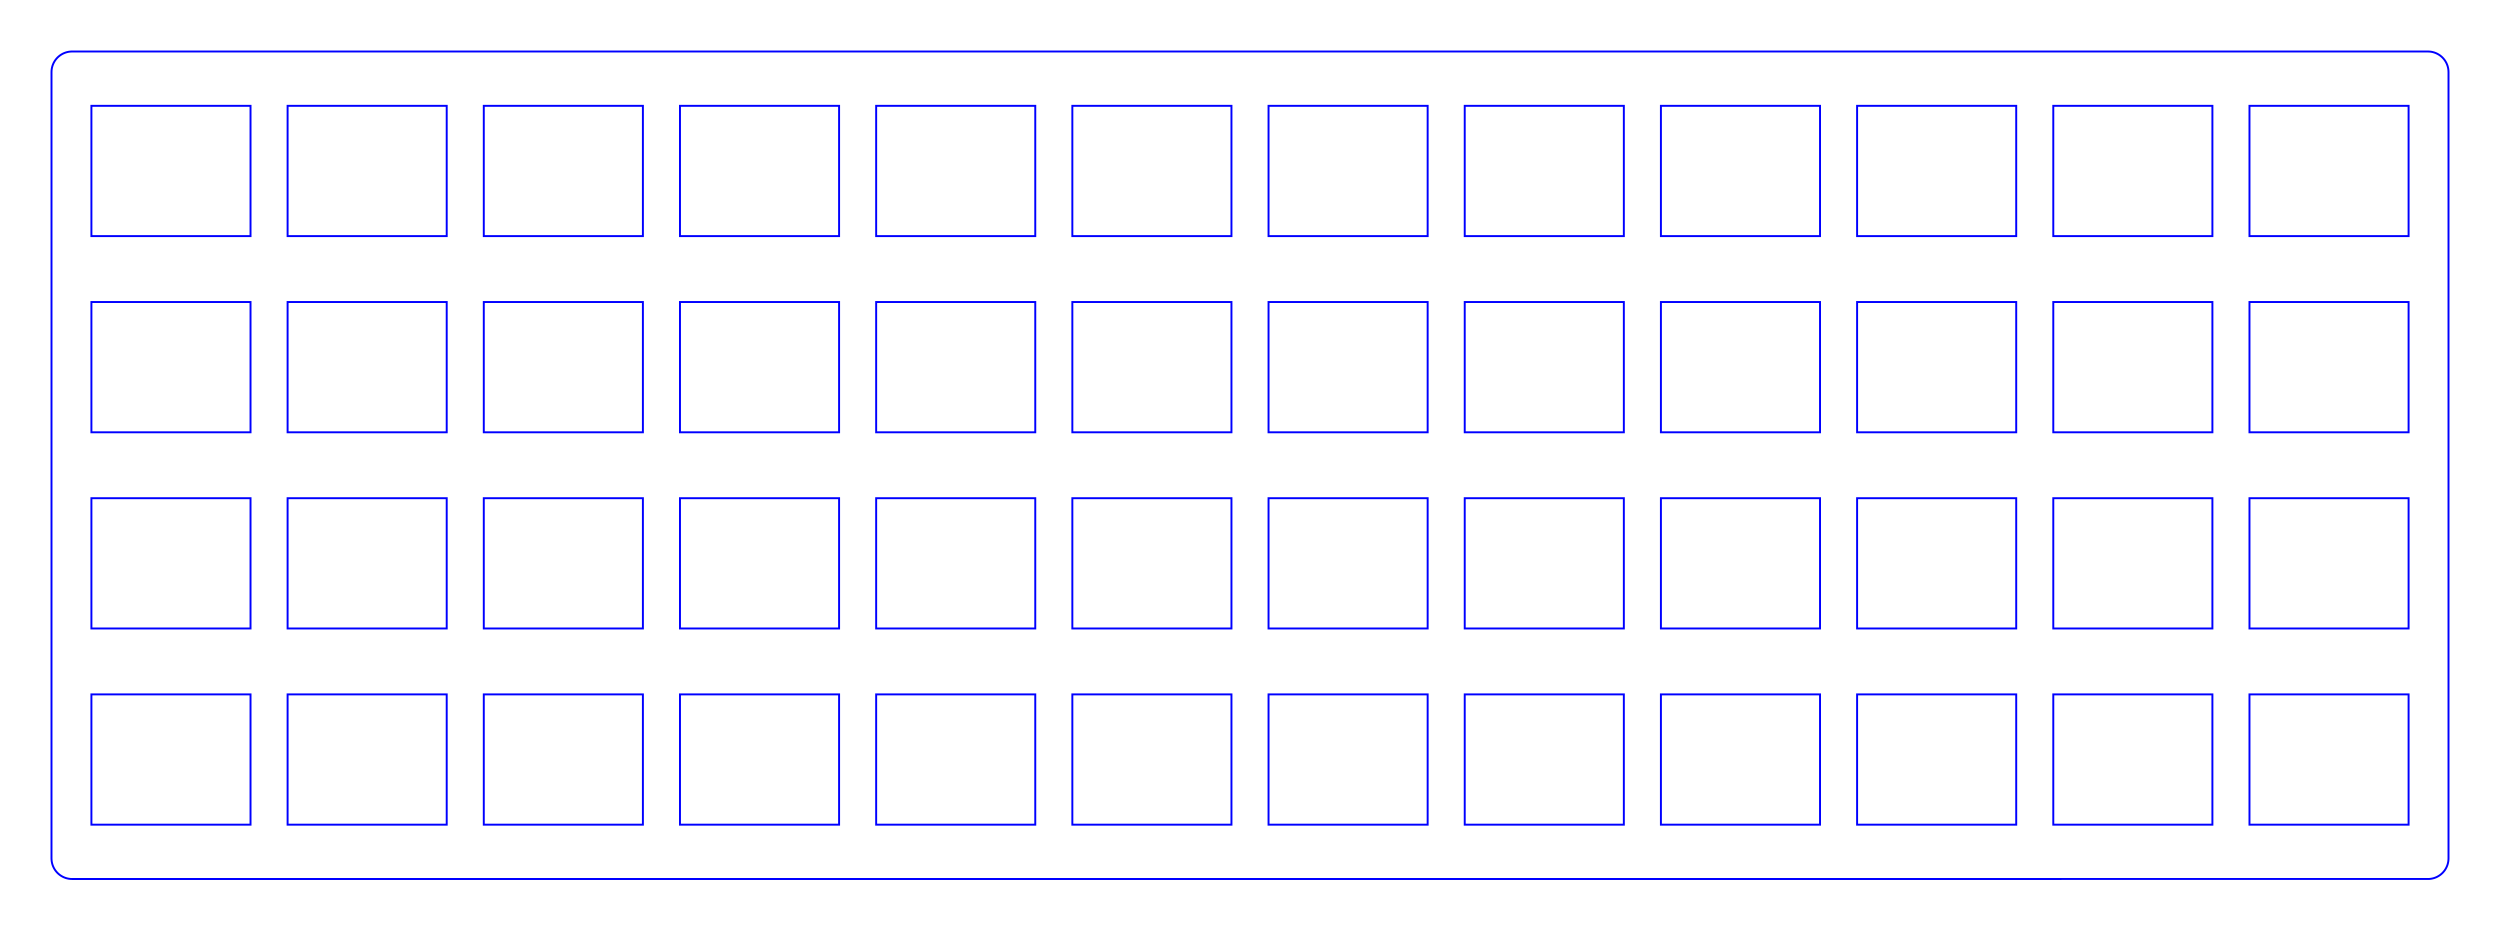 <?xml version="1.0"?>
<!-- Generated by SVGo -->
<svg width="242.752mm" height="90.352mm"
     viewBox="0.000 0.000 242.752 90.352"
     xmlns="http://www.w3.org/2000/svg" 
     xmlns:xlink="http://www.w3.org/1999/xlink">
<polygon points="235.752,5.001 235.908,5.007 236.064,5.025 236.218,5.056 236.370,5.098 236.517,5.153 236.659,5.218 236.796,5.295 236.927,5.382 237.050,5.480 237.166,5.586 237.272,5.702 237.370,5.825 237.457,5.956 237.534,6.093 237.599,6.235 237.654,6.382 237.696,6.534 237.727,6.688 237.745,6.844 237.752,7.001 237.752,83.352 237.745,83.508 237.727,83.664 237.696,83.818 237.654,83.970 237.599,84.117 237.534,84.259 237.457,84.396 237.370,84.527 237.272,84.650 237.166,84.766 237.050,84.872 236.927,84.970 236.796,85.057 236.659,85.134 236.517,85.199 236.370,85.254 236.218,85.296 236.064,85.327 235.908,85.345 235.752,85.351 7.001,85.352 6.844,85.345 6.688,85.327 6.534,85.296 6.382,85.254 6.235,85.199 6.093,85.134 5.956,85.057 5.825,84.970 5.702,84.872 5.586,84.766 5.480,84.650 5.382,84.527 5.295,84.396 5.218,84.259 5.153,84.117 5.098,83.970 5.056,83.818 5.025,83.664 5.007,83.508 5.000,83.352 5.001,7.001 5.007,6.844 5.025,6.688 5.056,6.534 5.098,6.382 5.153,6.235 5.218,6.093 5.295,5.956 5.382,5.825 5.480,5.702 5.586,5.586 5.702,5.480 5.825,5.382 5.956,5.295 6.093,5.218 6.235,5.153 6.382,5.098 6.534,5.056 6.688,5.025 6.844,5.007 7.001,5.000" style="fill:none;stroke-width:0.05mm;stroke:blue"/>
<polygon points="8.876,67.426 8.876,80.076 24.326,80.076 24.326,67.426" style="fill:none;stroke-width:0.05mm;stroke:blue"/>
<polygon points="27.926,67.426 27.926,80.076 43.376,80.076 43.376,67.426" style="fill:none;stroke-width:0.05mm;stroke:blue"/>
<polygon points="46.976,67.426 46.976,80.076 62.426,80.076 62.426,67.426" style="fill:none;stroke-width:0.05mm;stroke:blue"/>
<polygon points="66.026,67.426 66.026,80.076 81.476,80.076 81.476,67.426" style="fill:none;stroke-width:0.05mm;stroke:blue"/>
<polygon points="85.076,67.426 85.076,80.076 100.525,80.076 100.525,67.426" style="fill:none;stroke-width:0.05mm;stroke:blue"/>
<polygon points="104.126,67.426 104.126,80.076 119.575,80.076 119.575,67.426" style="fill:none;stroke-width:0.05mm;stroke:blue"/>
<polygon points="123.176,67.426 123.176,80.076 138.626,80.076 138.626,67.426" style="fill:none;stroke-width:0.05mm;stroke:blue"/>
<polygon points="142.226,67.426 142.226,80.076 157.676,80.076 157.676,67.426" style="fill:none;stroke-width:0.05mm;stroke:blue"/>
<polygon points="161.276,67.426 161.276,80.076 176.726,80.076 176.726,67.426" style="fill:none;stroke-width:0.05mm;stroke:blue"/>
<polygon points="180.326,67.426 180.326,80.076 195.776,80.076 195.776,67.426" style="fill:none;stroke-width:0.05mm;stroke:blue"/>
<polygon points="199.376,67.426 199.376,80.076 214.826,80.076 214.826,67.426" style="fill:none;stroke-width:0.05mm;stroke:blue"/>
<polygon points="218.426,67.426 218.426,80.076 233.876,80.076 233.876,67.426" style="fill:none;stroke-width:0.05mm;stroke:blue"/>
<polygon points="8.876,48.376 8.876,61.026 24.326,61.026 24.326,48.376" style="fill:none;stroke-width:0.05mm;stroke:blue"/>
<polygon points="27.926,48.376 27.926,61.026 43.376,61.026 43.376,48.376" style="fill:none;stroke-width:0.05mm;stroke:blue"/>
<polygon points="46.976,48.376 46.976,61.026 62.426,61.026 62.426,48.376" style="fill:none;stroke-width:0.05mm;stroke:blue"/>
<polygon points="66.026,48.376 66.026,61.026 81.476,61.026 81.476,48.376" style="fill:none;stroke-width:0.05mm;stroke:blue"/>
<polygon points="85.076,48.376 85.076,61.026 100.525,61.026 100.525,48.376" style="fill:none;stroke-width:0.05mm;stroke:blue"/>
<polygon points="104.126,48.376 104.126,61.026 119.575,61.026 119.575,48.376" style="fill:none;stroke-width:0.05mm;stroke:blue"/>
<polygon points="123.176,48.376 123.176,61.026 138.626,61.026 138.626,48.376" style="fill:none;stroke-width:0.05mm;stroke:blue"/>
<polygon points="142.226,48.376 142.226,61.026 157.676,61.026 157.676,48.376" style="fill:none;stroke-width:0.05mm;stroke:blue"/>
<polygon points="161.276,48.376 161.276,61.026 176.726,61.026 176.726,48.376" style="fill:none;stroke-width:0.05mm;stroke:blue"/>
<polygon points="180.326,48.376 180.326,61.026 195.776,61.026 195.776,48.376" style="fill:none;stroke-width:0.05mm;stroke:blue"/>
<polygon points="199.376,48.376 199.376,61.026 214.826,61.026 214.826,48.376" style="fill:none;stroke-width:0.05mm;stroke:blue"/>
<polygon points="218.426,48.376 218.426,61.026 233.876,61.026 233.876,48.376" style="fill:none;stroke-width:0.05mm;stroke:blue"/>
<polygon points="8.876,29.326 8.876,41.976 24.326,41.976 24.326,29.326" style="fill:none;stroke-width:0.05mm;stroke:blue"/>
<polygon points="27.926,29.326 27.926,41.976 43.376,41.976 43.376,29.326" style="fill:none;stroke-width:0.05mm;stroke:blue"/>
<polygon points="46.976,29.326 46.976,41.976 62.426,41.976 62.426,29.326" style="fill:none;stroke-width:0.05mm;stroke:blue"/>
<polygon points="66.026,29.326 66.026,41.976 81.476,41.976 81.476,29.326" style="fill:none;stroke-width:0.05mm;stroke:blue"/>
<polygon points="85.076,29.326 85.076,41.976 100.525,41.976 100.525,29.326" style="fill:none;stroke-width:0.05mm;stroke:blue"/>
<polygon points="104.126,29.326 104.126,41.976 119.575,41.976 119.575,29.326" style="fill:none;stroke-width:0.05mm;stroke:blue"/>
<polygon points="123.176,29.326 123.176,41.976 138.626,41.976 138.626,29.326" style="fill:none;stroke-width:0.05mm;stroke:blue"/>
<polygon points="142.226,29.326 142.226,41.976 157.676,41.976 157.676,29.326" style="fill:none;stroke-width:0.05mm;stroke:blue"/>
<polygon points="161.276,29.326 161.276,41.976 176.726,41.976 176.726,29.326" style="fill:none;stroke-width:0.05mm;stroke:blue"/>
<polygon points="180.326,29.326 180.326,41.976 195.776,41.976 195.776,29.326" style="fill:none;stroke-width:0.05mm;stroke:blue"/>
<polygon points="199.376,29.326 199.376,41.976 214.826,41.976 214.826,29.326" style="fill:none;stroke-width:0.05mm;stroke:blue"/>
<polygon points="218.426,29.326 218.426,41.976 233.876,41.976 233.876,29.326" style="fill:none;stroke-width:0.05mm;stroke:blue"/>
<polygon points="8.876,10.276 8.876,22.926 24.326,22.926 24.326,10.276" style="fill:none;stroke-width:0.05mm;stroke:blue"/>
<polygon points="27.926,10.276 27.926,22.926 43.376,22.926 43.376,10.276" style="fill:none;stroke-width:0.05mm;stroke:blue"/>
<polygon points="46.976,10.276 46.976,22.926 62.426,22.926 62.426,10.276" style="fill:none;stroke-width:0.05mm;stroke:blue"/>
<polygon points="66.026,10.276 66.026,22.926 81.476,22.926 81.476,10.276" style="fill:none;stroke-width:0.05mm;stroke:blue"/>
<polygon points="85.076,10.276 85.076,22.926 100.525,22.926 100.525,10.276" style="fill:none;stroke-width:0.05mm;stroke:blue"/>
<polygon points="104.126,10.276 104.126,22.926 119.575,22.926 119.575,10.276" style="fill:none;stroke-width:0.05mm;stroke:blue"/>
<polygon points="123.176,10.276 123.176,22.926 138.626,22.926 138.626,10.276" style="fill:none;stroke-width:0.05mm;stroke:blue"/>
<polygon points="142.226,10.276 142.226,22.926 157.676,22.926 157.676,10.276" style="fill:none;stroke-width:0.05mm;stroke:blue"/>
<polygon points="161.276,10.276 161.276,22.926 176.726,22.926 176.726,10.276" style="fill:none;stroke-width:0.05mm;stroke:blue"/>
<polygon points="180.326,10.276 180.326,22.926 195.776,22.926 195.776,10.276" style="fill:none;stroke-width:0.05mm;stroke:blue"/>
<polygon points="199.376,10.276 199.376,22.926 214.826,22.926 214.826,10.276" style="fill:none;stroke-width:0.05mm;stroke:blue"/>
<polygon points="218.426,10.276 218.426,22.926 233.876,22.926 233.876,10.276" style="fill:none;stroke-width:0.05mm;stroke:blue"/>
</svg>

